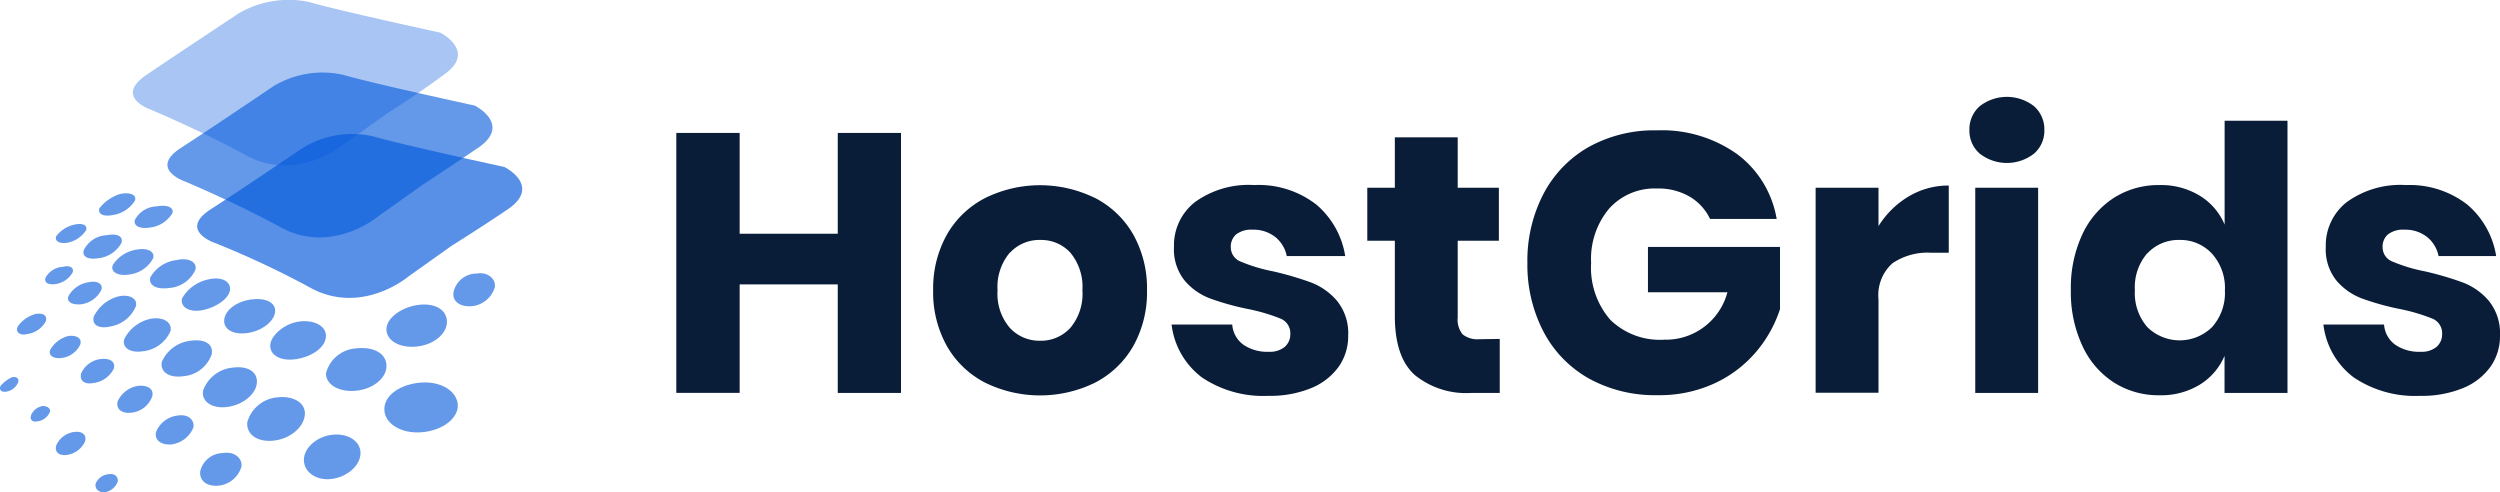 <svg viewBox="0 0 260.46 51.31" xmlns="http://www.w3.org/2000/svg"><g transform="translate(.06)"><g fill="#065adc"><path d="m47 25.6-4.5 3.2s-4.7 4-10 1.3a94.83 94.83 0 0 0 -10.2-4.8s-3.8-1.3-.4-3.5 9.6-6.4 9.6-6.4a9.85 9.85 0 0 1 7.3-1.2c3.1.9 13.7 3.2 13.7 3.2s3.8 1.9.5 4.3c-3.1 2.1-6 3.9-6 3.9z" opacity=".67"/><path d="m25.7 44c-.1 1.3 1.1 2.1 2.8 1.9s3.1-1.4 3.2-2.7-1.3-2-2.9-1.8a3.57 3.57 0 0 0 -3.1 2.6z" opacity=".62"/><path d="m31.6 47.9c0 1.3 1.3 2.2 2.9 2s3-1.4 3-2.7-1.4-2.1-3-1.9-2.9 1.4-2.9 2.6z" opacity=".62"/><path d="m40 42.9c.2 1.4 2 2.4 4.2 2.1s3.7-1.7 3.4-3.1-2.1-2.3-4.2-2-3.6 1.5-3.4 3z" opacity=".62"/><path d="m21.1 40.7c-.2 1.1.9 1.9 2.5 1.7s3-1.3 3.1-2.5-1-1.8-2.5-1.6a3.61 3.61 0 0 0 -3.1 2.4z" opacity=".62"/><path d="m16.8 37.7c-.2 1 .7 1.7 2.2 1.5a3.42 3.42 0 0 0 3-2.3c.2-1.1-.8-1.6-2.2-1.4a3.7 3.7 0 0 0 -3 2.2z" opacity=".62"/><path d="m12.9 35.3c-.3.9.6 1.5 1.9 1.3a3.53 3.53 0 0 0 2.9-2.1c.2-.9-.7-1.5-2-1.3a4 4 0 0 0 -2.8 2.1z" opacity=".62"/><path d="m9.7 33c-.2.9.6 1.3 1.8 1a3.48 3.48 0 0 0 2.6-2.1c.2-.8-.7-1.3-1.9-1a4 4 0 0 0 -2.5 2.1z" opacity=".62"/><path d="m33.9 38.9c0 1.2 1.4 2 3.2 1.8s3.2-1.4 3.1-2.7-1.5-1.9-3.2-1.7a3.46 3.46 0 0 0 -3.1 2.6z" opacity=".62"/><path d="m40.2 34.3c0 1.2 1.4 2 3.2 1.8s3.2-1.4 3.1-2.7-1.5-1.9-3.2-1.6-3.1 1.4-3.1 2.5z" opacity=".62"/><path d="m28.1 35.9c-.1 1.1 1.1 1.8 2.8 1.5s3-1.3 3-2.4-1.3-1.7-2.8-1.5-2.9 1.4-3 2.4z" opacity=".62"/><path d="m23.3 33.3c-.1 1 .9 1.6 2.4 1.4s2.8-1.2 2.9-2.2-1-1.5-2.5-1.3-2.7 1.1-2.8 2.1z" opacity=".62"/><path d="m18.9 31.1c-.2.9.8 1.5 2.2 1.2s2.7-1.2 2.8-2.1-.9-1.4-2.2-1.1a4.13 4.13 0 0 0 -2.8 2z" opacity=".62"/><path d="m15.6 28.9c-.2.8.6 1.3 2 1.1a3.24 3.24 0 0 0 2.7-1.9c.2-.8-.7-1.3-2-1a3.61 3.61 0 0 0 -2.7 1.8z" opacity=".62"/><path d="m11.7 27.6c-.3.7.5 1.2 1.7 1a3.24 3.24 0 0 0 2.5-1.7c.2-.7-.6-1.1-1.7-.9a3.58 3.58 0 0 0 -2.5 1.6z" opacity=".61"/><path d="m8.7 26c-.3.7.4 1.1 1.5.9a3.12 3.12 0 0 0 2.4-1.6c.2-.7-.5-1-1.5-.8a2.79 2.79 0 0 0 -2.4 1.5z" opacity=".62"/><path d="m14 22.9c-.2.6.5 1 1.6.8a3.09 3.09 0 0 0 2.3-1.5c.2-.6-.6-.9-1.6-.7a2.65 2.65 0 0 0 -2.3 1.4z" opacity=".62"/><path d="m10.3 21.7c-.2.6.4.9 1.4.7a3.27 3.27 0 0 0 2.3-1.5c.2-.6-.5-.9-1.5-.7a4.35 4.35 0 0 0 -2.2 1.5z" opacity=".62"/><path d="m5.8 24.6c-.2.5.3.8 1.1.7a3 3 0 0 0 2-1.3c.2-.5-.3-.8-1.2-.6a3.27 3.27 0 0 0 -1.9 1.2z" opacity=".62"/><path d="m7.1 30.8c-.3.6.3 1 1.3.9a2.74 2.74 0 0 0 2.1-1.5c.2-.6-.4-1-1.3-.8a2.88 2.88 0 0 0 -2.1 1.4z" opacity=".62"/><path d="m5.2 36.4c-.3.6.3 1 1.1.9a2.47 2.47 0 0 0 2-1.4c.2-.6-.3-1-1.2-.9a3 3 0 0 0 -1.9 1.4z" opacity=".62"/><path d="m1.8 34c-.3.6.2 1 1 .8a2.59 2.59 0 0 0 1.9-1.3c.2-.6-.2-.9-1-.8a3.28 3.28 0 0 0 -1.9 1.3z" opacity=".62"/><path d="m4.7 28.9c-.2.5.2.8 1 .7a2.47 2.47 0 0 0 1.8-1.2c.2-.5-.3-.8-1-.6a2.19 2.19 0 0 0 -1.8 1.1z" opacity=".62"/><path d="m8.4 38.9c-.2.7.3 1.2 1.3 1a2.74 2.74 0 0 0 2.1-1.5c.2-.7-.4-1.1-1.3-1a2.53 2.53 0 0 0 -2.1 1.5z" opacity=".62"/><path d="m12.2 41.8c-.2.8.4 1.3 1.4 1.2a2.59 2.59 0 0 0 2.2-1.7c.2-.8-.5-1.2-1.5-1.1a2.86 2.86 0 0 0 -2.1 1.6z" opacity=".62"/><path d="m16.2 45c-.2.8.5 1.4 1.6 1.3a2.84 2.84 0 0 0 2.3-1.8c.1-.8-.6-1.4-1.7-1.2a2.76 2.76 0 0 0 -2.2 1.7z" opacity=".62"/><path d="m9.9 50.4c-.1.5.3.9.9.9a1.77 1.77 0 0 0 1.4-1.1c.1-.5-.3-.9-.9-.8a1.61 1.61 0 0 0 -1.4 1z" opacity=".62"/><path d="m5.8 46.4c-.2.7.3 1.1 1.1 1a2.47 2.47 0 0 0 1.9-1.4c.2-.7-.3-1.1-1.1-1a2.37 2.37 0 0 0 -1.9 1.4z" opacity=".62"/><path d="m3.2 43.2c-.2.5.1.8.6.7a1.6 1.6 0 0 0 1.3-.9c.2-.4-.2-.7-.7-.7a1.59 1.59 0 0 0 -1.2.9z" opacity=".62"/><path d="m0 40.2c-.2.4.1.7.6.6a1.59 1.59 0 0 0 1.2-.9c.2-.4-.1-.7-.6-.6a3.45 3.45 0 0 0 -1.2.9z" opacity=".62"/><path d="m20.8 49.1c-.1 1 .7 1.6 1.9 1.5a2.78 2.78 0 0 0 2.4-2c.1-.9-.8-1.6-1.9-1.4a2.46 2.46 0 0 0 -2.4 1.9z" opacity=".62"/><path d="m47.2 30.4c-.2 1 .7 1.6 1.9 1.5a2.78 2.78 0 0 0 2.4-2c.1-.9-.8-1.6-1.9-1.4a2.46 2.46 0 0 0 -2.4 1.9z" opacity=".62"/><path d="m43.9 19.3-4.5 3.2s-4.7 4-10 1.3c-3.3-1.8-6.7-3.4-10.2-4.9 0 0-3.8-1.3-.4-3.5s9.6-6.4 9.6-6.4a9.85 9.85 0 0 1 7.3-1.2c3.1.9 13.7 3.2 13.7 3.2s3.8 1.9.5 4.3c-3.1 2.1-6 4-6 4z" opacity=".62"/><path d="m40.3 11.8-4.5 3.2s-4.7 4-10 1.3c-3.3-1.8-6.7-3.4-10.2-4.9 0 0-3.8-1.3-.4-3.6s9.6-6.4 9.6-6.4a10.34 10.34 0 0 1 7.3-1.2c3.1.9 13.7 3.2 13.7 3.2s3.8 1.9.5 4.3c-3.1 2.3-6 4.1-6 4.1z" opacity=".35"/></g><path d="m93.81 13.85v27.09h-6.59v-11.31h-10.22v11.3h-6.6v-27.08h6.6v10.5h10.22v-10.5z" fill="#0a1d38"/><path d="m114 20.61a9.69 9.69 0 0 1 4 3.81 11.45 11.45 0 0 1 1.44 5.82 11.44 11.44 0 0 1 -1.44 5.83 9.69 9.69 0 0 1 -4 3.81 13 13 0 0 1 -11.4 0 9.65 9.65 0 0 1 -4-3.81 11.44 11.44 0 0 1 -1.44-5.82 11.45 11.45 0 0 1 1.44-5.82 9.66 9.66 0 0 1 4-3.81 12.94 12.94 0 0 1 11.4 0zm-8.85 5.71a5.51 5.51 0 0 0 -1.28 3.93 5.44 5.44 0 0 0 1.28 3.91 4.2 4.2 0 0 0 3.16 1.34 4.14 4.14 0 0 0 3.14-1.34 5.49 5.49 0 0 0 1.26-3.91 5.56 5.56 0 0 0 -1.26-3.93 4.12 4.12 0 0 0 -3.12-1.32 4.17 4.17 0 0 0 -3.16 1.32z" fill="#0a1d38"/><path d="m137.09 21.32a8.83 8.83 0 0 1 3 5.36h-6.09a3.4 3.4 0 0 0 -1.21-2 3.67 3.67 0 0 0 -2.36-.75 2.58 2.58 0 0 0 -1.69.48 1.67 1.67 0 0 0 -.57 1.36 1.59 1.59 0 0 0 1.05 1.49 16.69 16.69 0 0 0 3.31 1 32.92 32.92 0 0 1 4 1.17 6.64 6.64 0 0 1 2.72 1.93 5.35 5.35 0 0 1 1.15 3.6 5.52 5.52 0 0 1 -1 3.26 6.57 6.57 0 0 1 -2.87 2.22 11.24 11.24 0 0 1 -4.44.8 11.44 11.44 0 0 1 -6.93-1.92 8.08 8.08 0 0 1 -3.16-5.51h6.32a2.84 2.84 0 0 0 1.17 2.11 4.4 4.4 0 0 0 2.62.73 2.45 2.45 0 0 0 1.69-.52 1.74 1.74 0 0 0 .57-1.36 1.64 1.64 0 0 0 -1.05-1.59 19.43 19.43 0 0 0 -3.43-1 27.31 27.31 0 0 1 -3.89-1.09 6.45 6.45 0 0 1 -2.64-1.86 5.18 5.18 0 0 1 -1.11-3.51 5.72 5.72 0 0 1 2.18-4.66 9.52 9.52 0 0 1 6.17-1.78 9.81 9.81 0 0 1 6.49 2.04z" fill="#0a1d38"/><path d="m156.19 35.31v5.63h-3a8.49 8.49 0 0 1 -5.84-1.86q-2.09-1.86-2.09-6.15v-7.85h-2.87v-5.52h2.87v-5.25h6.55v5.25h4.29v5.52h-4.29v8a2.4 2.4 0 0 0 .52 1.76 2.47 2.47 0 0 0 1.74.5z" fill="#0a1d38"/><path d="m180.94 16.07a10.61 10.61 0 0 1 4.1 6.74h-6.94a5.35 5.35 0 0 0 -2.1-2.31 6.44 6.44 0 0 0 -3.41-.86 6.37 6.37 0 0 0 -5 2.09 8.14 8.14 0 0 0 -1.88 5.65 8.27 8.27 0 0 0 2 5.94 7.39 7.39 0 0 0 5.61 2.07 6.64 6.64 0 0 0 6.59-4.94h-8.28v-4.72h13.76v6.47a13.2 13.2 0 0 1 -2.45 4.41 12.63 12.63 0 0 1 -4.31 3.3 13.66 13.66 0 0 1 -6 1.26 14.24 14.24 0 0 1 -7.16-1.74 11.94 11.94 0 0 1 -4.73-4.89 15.05 15.05 0 0 1 -1.67-7.16 15.06 15.06 0 0 1 1.67-7.17 12 12 0 0 1 4.71-4.89 14.06 14.06 0 0 1 7.11-1.74 13.53 13.53 0 0 1 8.38 2.49z" fill="#0a1d38"/><path d="m198.77 20.48a8.06 8.06 0 0 1 4.2-1.15v7h-1.88a6.48 6.48 0 0 0 -4 1.11 4.46 4.46 0 0 0 -1.44 3.75v9.73h-6.55v-21.36h6.55v4a9.3 9.3 0 0 1 3.12-3.08z" fill="#0a1d38"/><path d="m206.19 11.07a4.6 4.6 0 0 1 5.67 0 3.2 3.2 0 0 1 1.07 2.47 3.16 3.16 0 0 1 -1.07 2.46 4.6 4.6 0 0 1 -5.67 0 3.16 3.16 0 0 1 -1.07-2.43 3.2 3.2 0 0 1 1.07-2.5zm6.09 8.49v21.38h-6.55v-21.38z" fill="#0a1d38"/><path d="m229.14 20.4a6.46 6.46 0 0 1 2.57 3v-10.82h6.55v28.36h-6.56v-3.87a6.45 6.45 0 0 1 -2.57 3 7.74 7.74 0 0 1 -4.21 1.11 8.66 8.66 0 0 1 -4.73-1.32 9 9 0 0 1 -3.29-3.81 13.21 13.21 0 0 1 -1.21-5.82 13.18 13.18 0 0 1 1.21-5.84 9.06 9.06 0 0 1 3.29-3.79 8.66 8.66 0 0 1 4.73-1.32 7.75 7.75 0 0 1 4.22 1.12zm-5.5 6a5.41 5.41 0 0 0 -1.28 3.83 5.41 5.41 0 0 0 1.28 3.83 4.81 4.81 0 0 0 6.78 0 5.34 5.34 0 0 0 1.32-3.79 5.33 5.33 0 0 0 -1.32-3.81 4.46 4.46 0 0 0 -3.42-1.46 4.41 4.41 0 0 0 -3.36 1.42z" fill="#0a1d38"/><path d="m257 21.32a8.83 8.83 0 0 1 3 5.36h-6a3.4 3.4 0 0 0 -1.21-2 3.67 3.67 0 0 0 -2.36-.75 2.58 2.58 0 0 0 -1.69.48 1.67 1.67 0 0 0 -.57 1.36 1.59 1.59 0 0 0 1.05 1.49 16.69 16.69 0 0 0 3.31 1 32.92 32.92 0 0 1 4 1.17 6.64 6.64 0 0 1 2.72 1.93 5.35 5.35 0 0 1 1.15 3.6 5.52 5.52 0 0 1 -1 3.26 6.57 6.57 0 0 1 -2.87 2.22 11.24 11.24 0 0 1 -4.44.8 11.44 11.44 0 0 1 -6.93-1.92 8.08 8.08 0 0 1 -3.16-5.51h6.32a2.84 2.84 0 0 0 1.17 2.11 4.4 4.4 0 0 0 2.62.73 2.45 2.45 0 0 0 1.69-.52 1.74 1.74 0 0 0 .57-1.36 1.64 1.64 0 0 0 -1.05-1.59 19.43 19.43 0 0 0 -3.43-1 27.31 27.31 0 0 1 -3.89-1.09 6.45 6.45 0 0 1 -2.64-1.86 5.18 5.18 0 0 1 -1.11-3.51 5.72 5.72 0 0 1 2.18-4.66 9.52 9.52 0 0 1 6.17-1.78 9.81 9.81 0 0 1 6.4 2.04z" fill="#0a1d38"/></g></svg>
